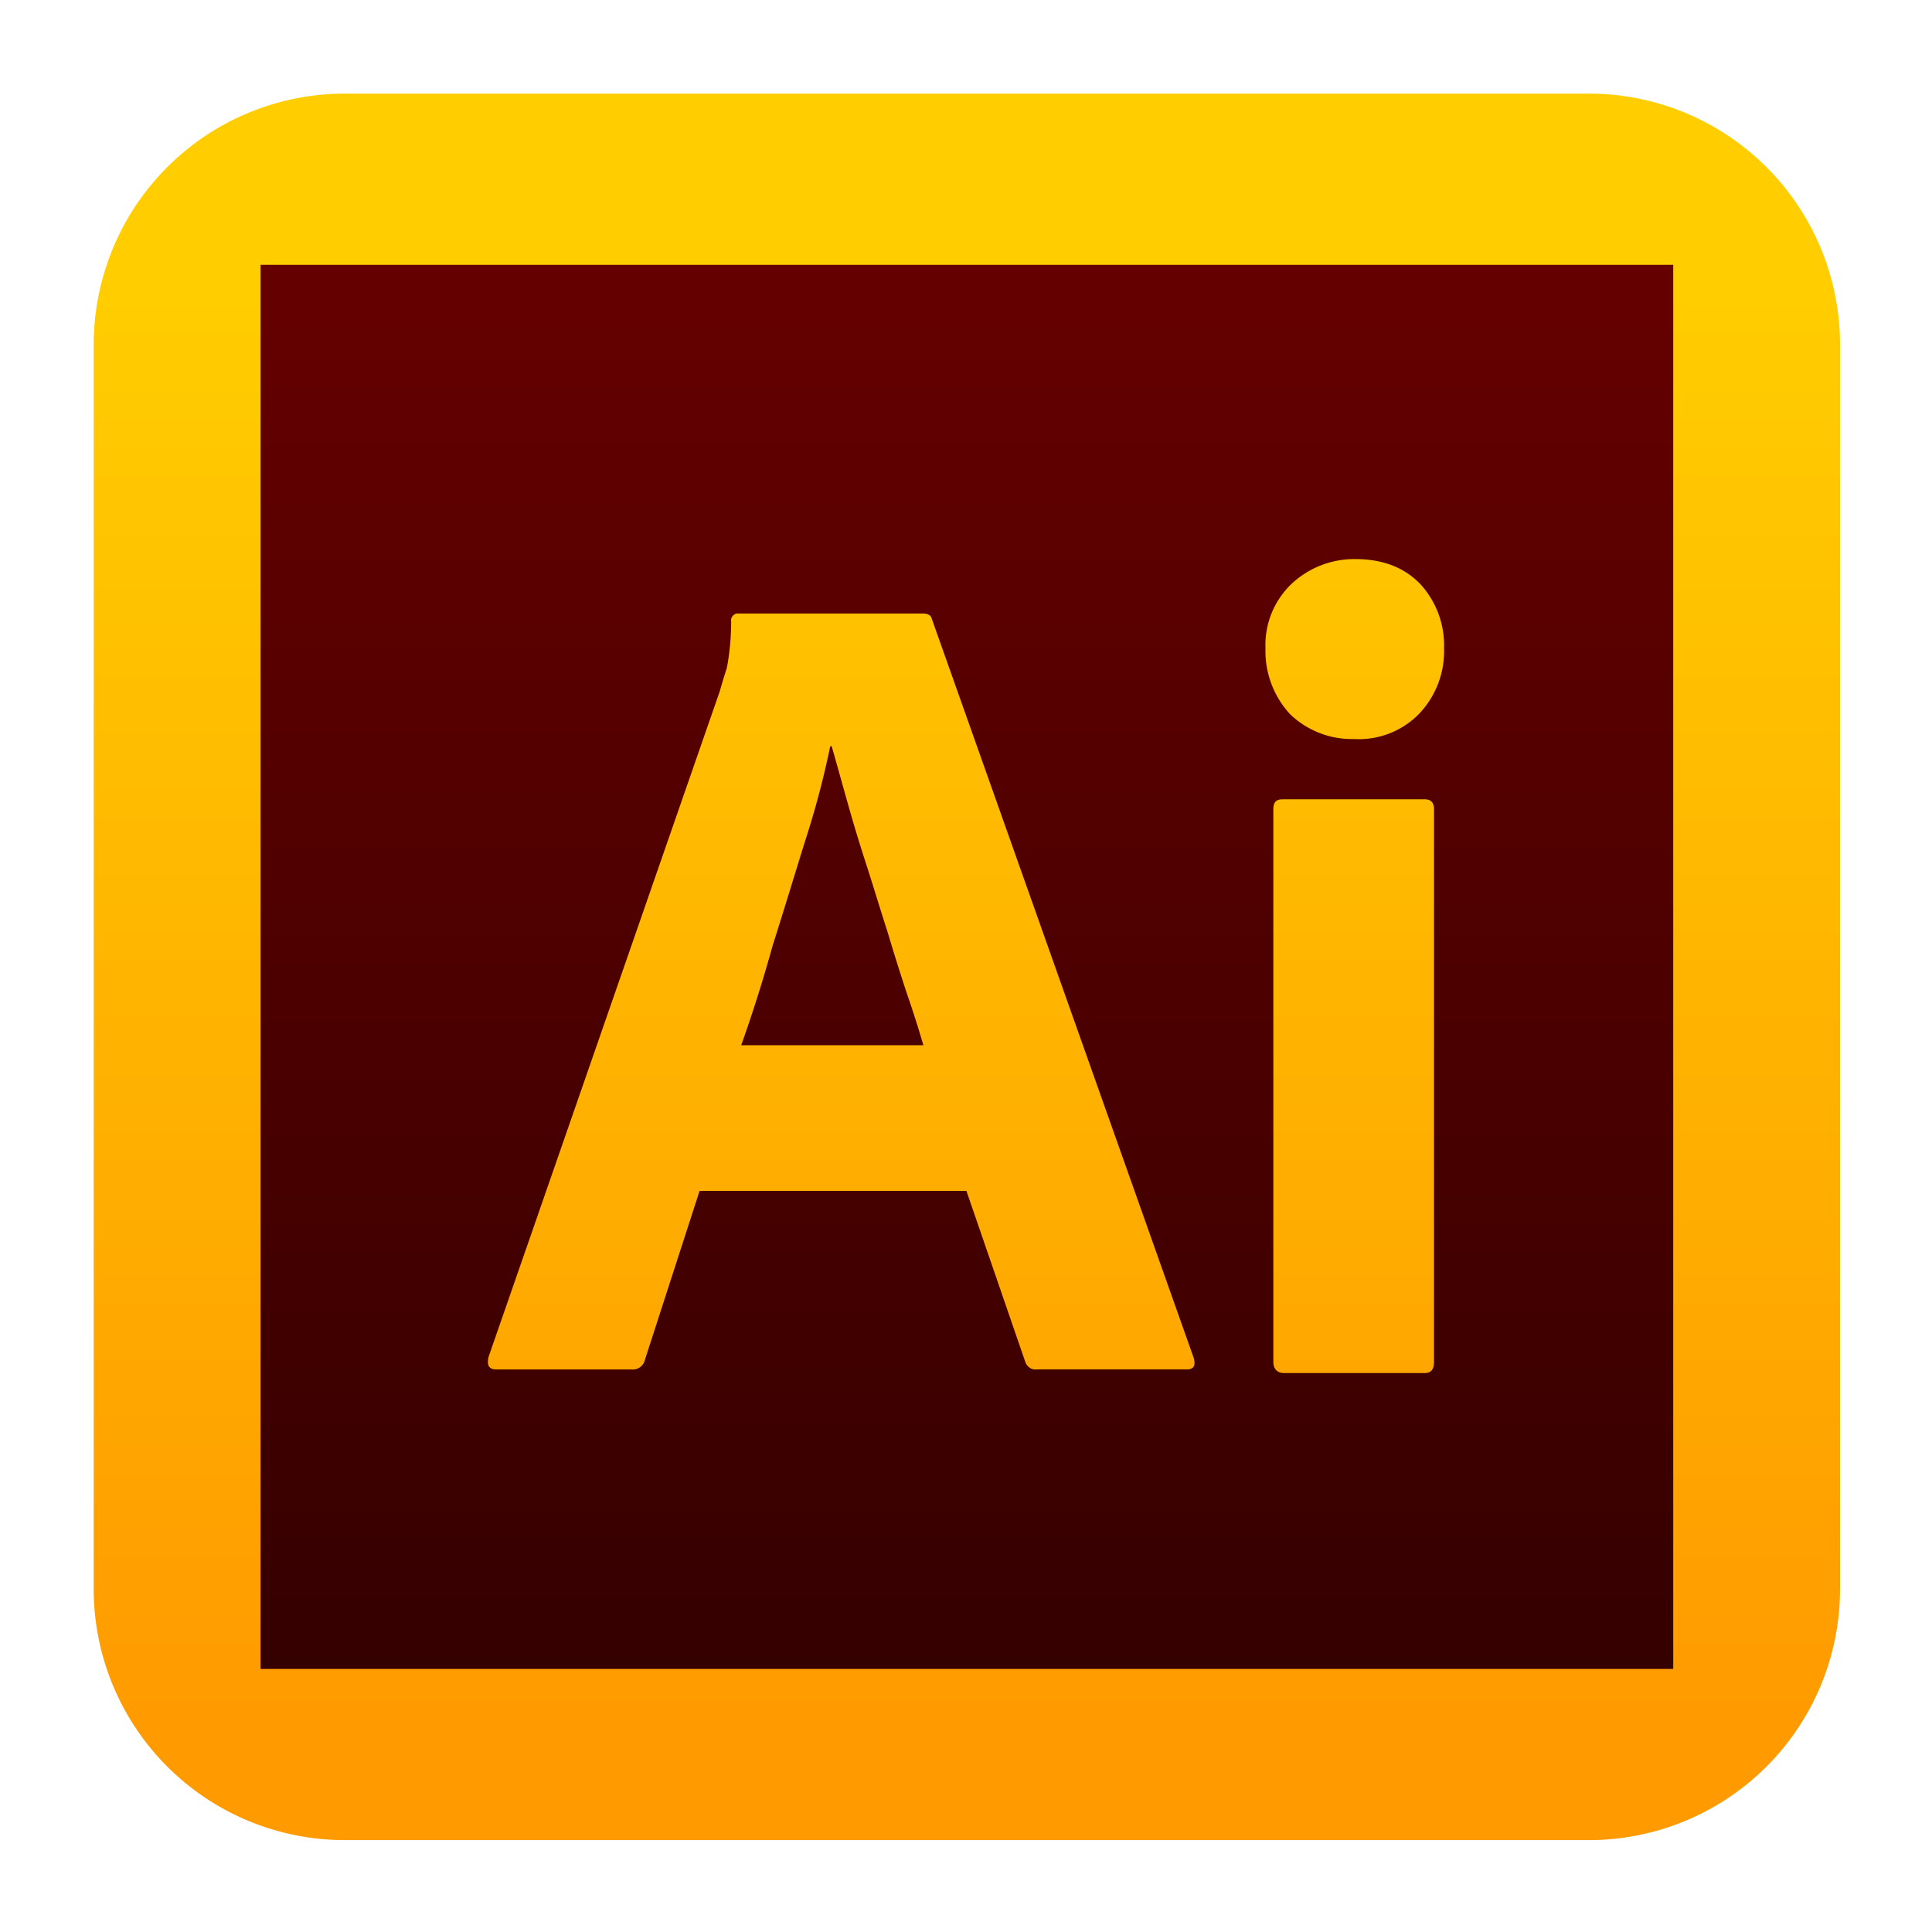 <svg xmlns="http://www.w3.org/2000/svg" width="48" height="48">
  <linearGradient id="a" gradientUnits="userSpaceOnUse" x1="-280.925" y1="424.09" x2="-280.839" y2="424.09" gradientTransform="scale(499.46 499.49) rotate(-90 71.652 -352.486)">
    <stop offset="0" stop-color="#ff9a00" />
    <stop offset="1" stop-color="#ffcd00" />
  </linearGradient>
  <path fill="url(#a)" d="M45.715 8.562a6.238 6.238 0 00-6.235-6.236H8.563a6.238 6.238 0 00-6.235 6.236v30.919a6.238 6.238 0 006.235 6.236H39.48a6.237 6.237 0 006.235-6.236V8.562z" />
  <linearGradient id="b" gradientUnits="userSpaceOnUse" x1="-281.14" y1="435.189" x2="-281.053" y2="435.189" gradientTransform="matrix(-.687 -401.55 -401.53 .687 174572.422 -113148.984)">
    <stop offset="0" stop-color="#300" />
    <stop offset="1" stop-color="#600" />
  </linearGradient>
  <path fill="url(#b)" d="M6.474 6.58h35.097v34.884H6.474V6.58z" />
  <path fill="url(#a)" d="M24.01 29.587h-6.629l-1.355 4.188a.312.312 0 01-.339.249h-3.35c-.196 0-.249-.107-.196-.321l5.738-16.519c.053-.178.107-.374.179-.588.072-.374.107-.767.107-1.158-.018-.089.053-.179.142-.196h4.615c.142 0 .214.053.232.142l6.504 18.354c.053.196 0 .285-.179.285h-3.724c-.125.018-.249-.072-.285-.196l-1.46-4.24zm-5.595-3.618h4.526a26.186 26.186 0 00-.409-1.283 54.368 54.368 0 01-.481-1.532c-.178-.553-.339-1.087-.516-1.639a38.088 38.088 0 01-.481-1.586c-.142-.499-.267-.962-.392-1.39h-.035c-.16.777-.362 1.544-.606 2.299-.267.855-.535 1.746-.82 2.638a36.2 36.2 0 01-.786 2.493zm15.217-7.608a2.21 2.21 0 01-1.586-.623 2.321 2.321 0 01-.606-1.639 2.099 2.099 0 01.641-1.586 2.28 2.28 0 011.586-.623c.695 0 1.23.214 1.622.623.395.432.606 1.001.588 1.586a2.256 2.256 0 01-.623 1.639 2.098 2.098 0 01-1.622.623zm-1.996 15.467V20.107c0-.179.072-.249.232-.249h3.528c.16 0 .232.089.232.249v13.721c0 .196-.072.285-.232.285h-3.493c-.177 0-.267-.107-.267-.285z" />
</svg>

